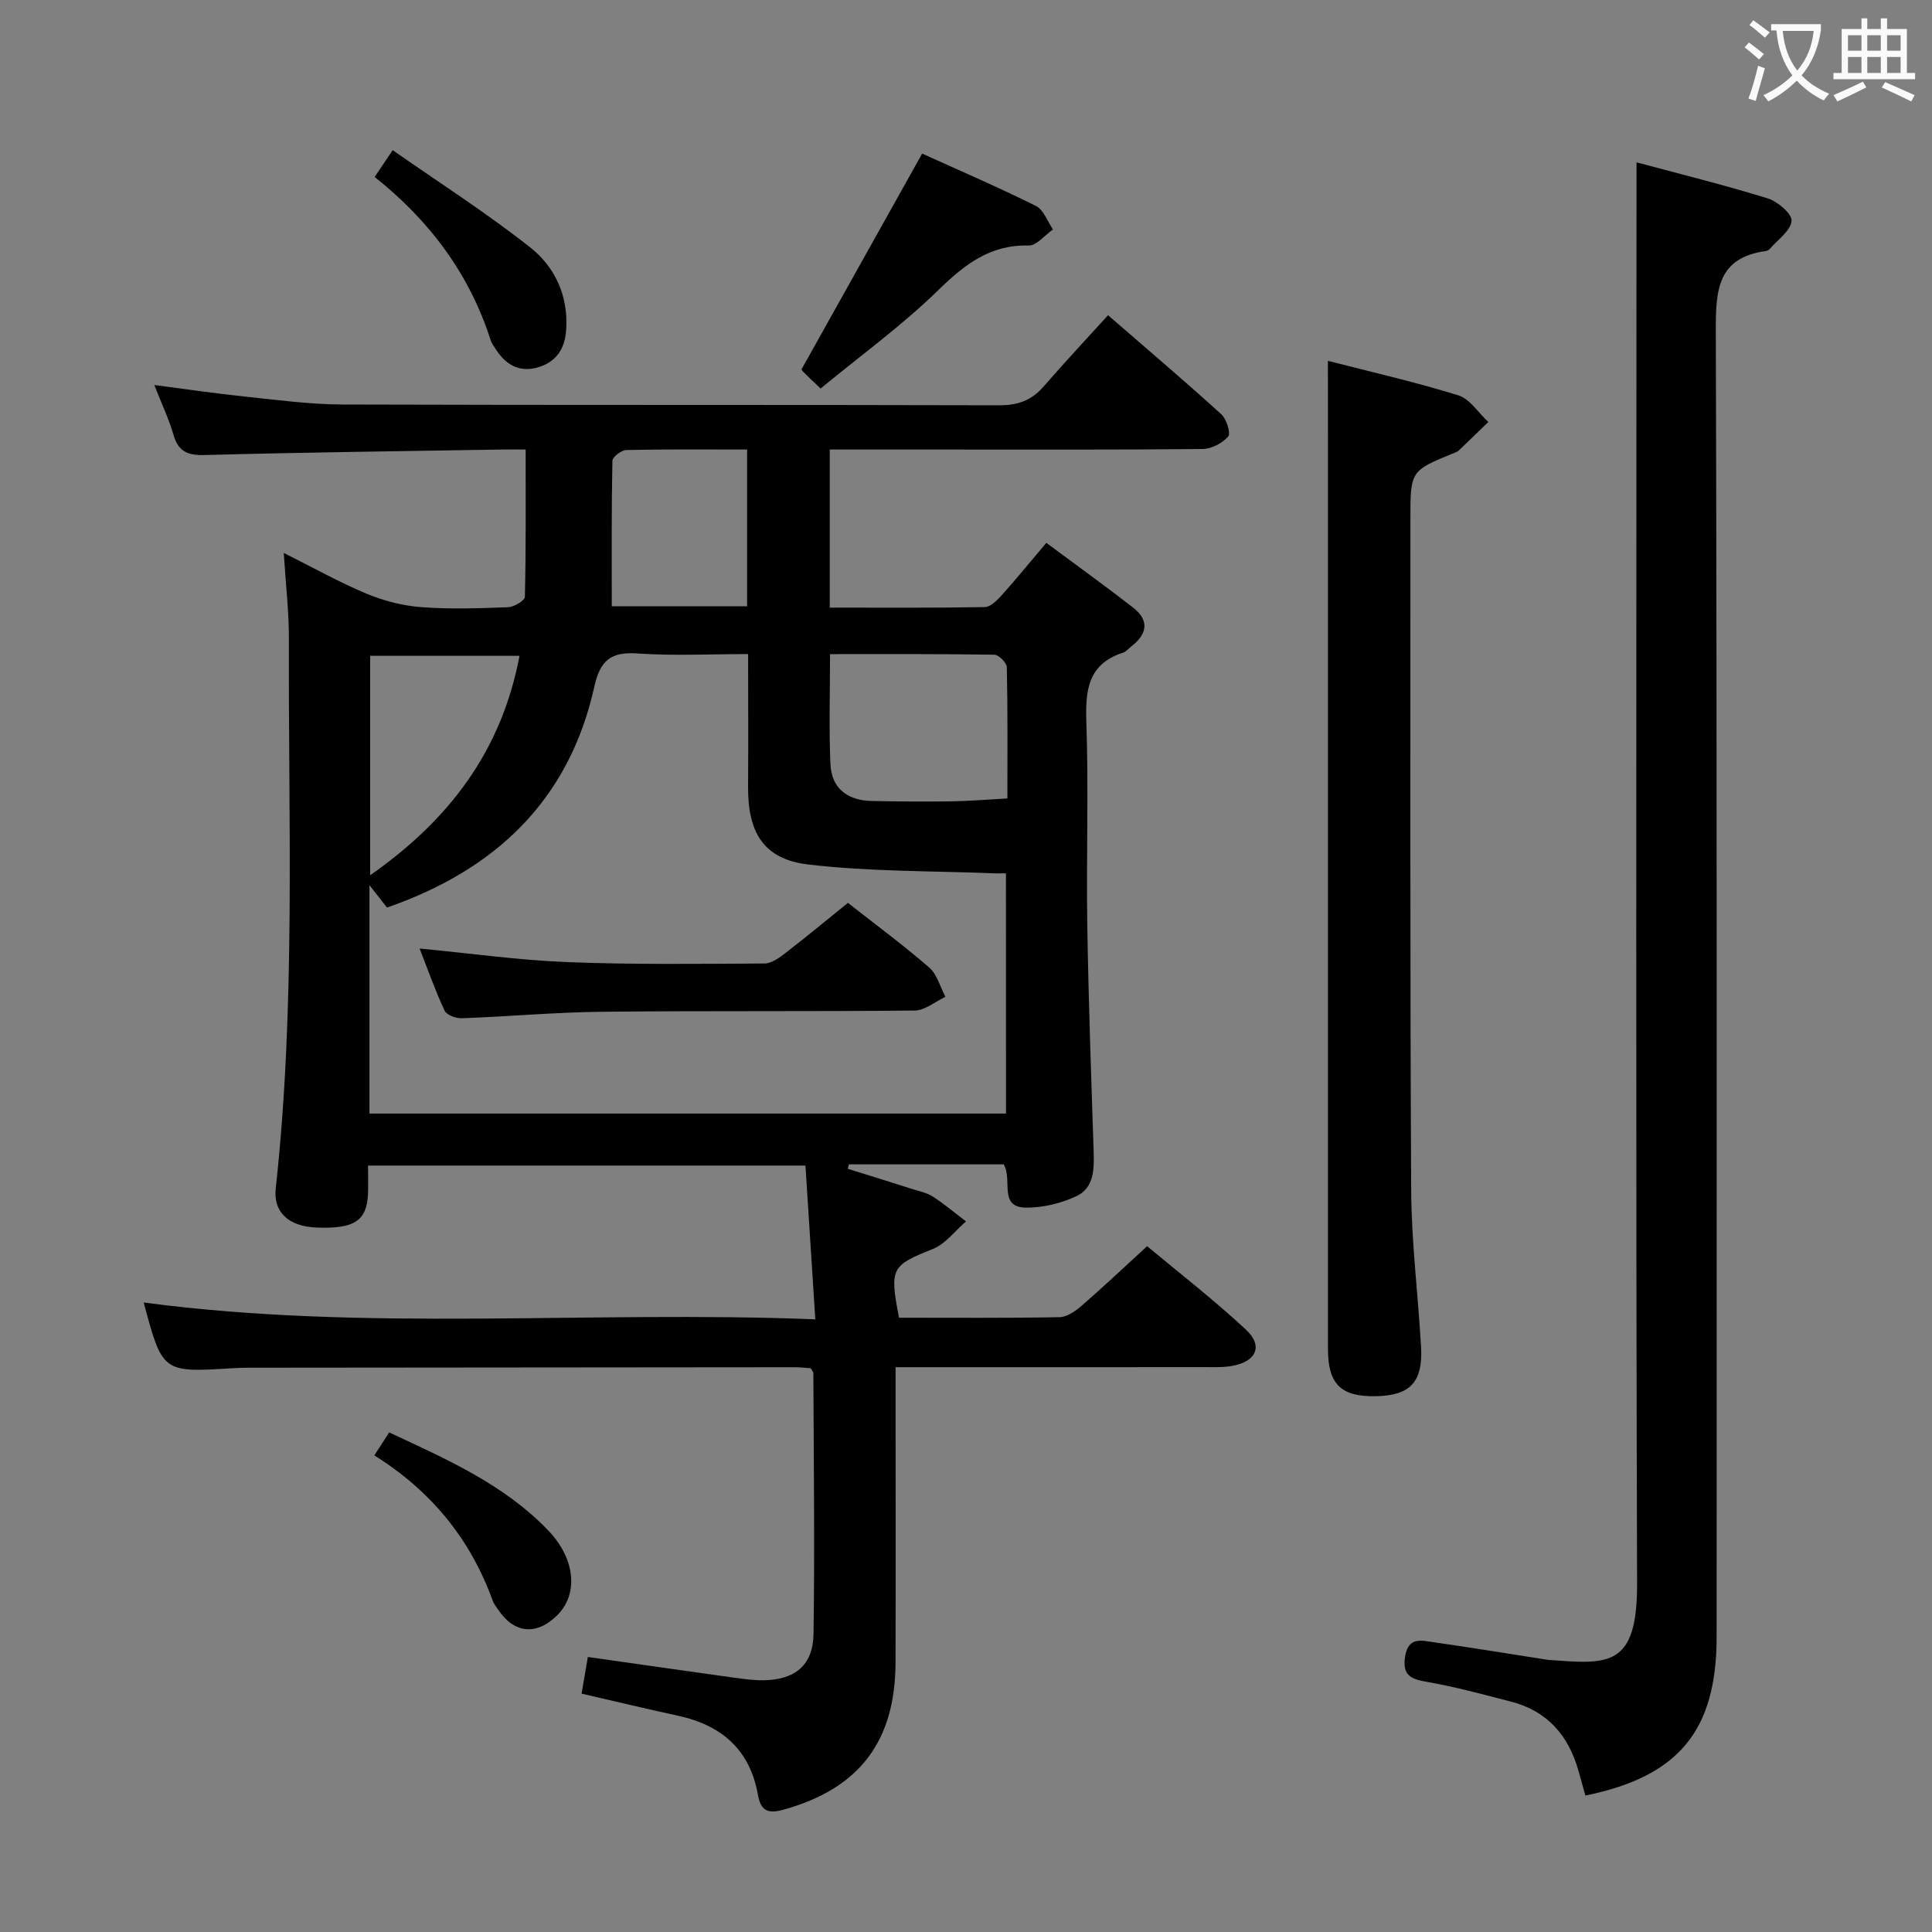 <svg enable-background="new 0 0 400 400" viewBox="0 0 400 400" xmlns="http://www.w3.org/2000/svg"><rect x="0" y="0" width="400" height="400" fill="#808080" stroke="none"/><g fill="#010000"><path d="m186.14 272.82c11.23 0 22.22.09 33.21-.11 1.55-.03 3.3-1.25 4.58-2.36 4.4-3.81 8.63-7.82 13.57-12.34 6.38 5.33 13.72 11 20.47 17.29 3.62 3.37 2.13 6.63-2.9 7.5-1.95.34-3.98.25-5.98.25-19.16.02-38.33.01-57.49.01-1.82 0-3.64 0-6.18 0v6.16c0 18.33.04 36.66-.01 54.99-.05 16.43-7.58 26.14-23.25 30.48-3.1.86-4.66.25-5.23-3.04-1.63-9.31-7.46-14.45-16.49-16.41-6.63-1.44-13.22-3.03-20.03-4.59.45-2.61.86-5 1.3-7.59 10.4 1.48 20.39 2.91 30.38 4.3 1.97.27 3.97.54 5.96.52 6.51-.08 10.28-3.07 10.38-9.58.27-17.99.03-35.98-.03-53.98 0-.29-.3-.58-.56-1.04-1.03-.07-2.17-.21-3.32-.21-37.66.02-75.32.06-112.99.1-1.16 0-2.33.04-3.49.11-14.4.89-14.4.89-18.29-13.61 45.93 6.1 92.02 1.63 139.05 3.48-.7-10.98-1.37-21.28-2.04-31.83-30.24 0-60 0-90.56 0 0 1.96.06 3.88-.01 5.8-.21 5.63-2.83 7.34-10.65 7.03-5.74-.23-9-3.13-8.45-8.12 4.15-37.85 2.59-75.83 2.72-113.78.02-5.62-.65-11.24-1.06-17.77 6.17 3.08 11.51 6.09 17.13 8.43 3.55 1.48 7.48 2.5 11.31 2.79 5.96.46 11.99.24 17.99.02 1.24-.05 3.47-1.37 3.49-2.15.24-9.94.16-19.89.16-30.5-1.44 0-3.2-.03-4.96 0-20.47.34-40.95.58-61.42 1.14-3.58.1-5.52-.68-6.54-4.21-.96-3.32-2.47-6.47-3.97-10.29 6.55.85 12.58 1.75 18.64 2.38 6.77.71 13.57 1.64 20.35 1.66 45.33.15 90.66.03 135.99.16 3.85.01 6.67-1.03 9.15-3.89 4.25-4.9 8.69-9.64 13.34-14.76 8.54 7.41 16.1 13.83 23.44 20.5 1.09.99 2.01 3.93 1.43 4.61-1.19 1.39-3.45 2.57-5.29 2.59-18 .18-36 .11-53.99.11-7.63 0-15.26 0-23.21 0v32.73c10.88 0 21.5.08 32.1-.11 1.18-.02 2.54-1.39 3.48-2.43 2.99-3.33 5.83-6.81 9.26-10.87 6.11 4.54 12.12 8.86 17.96 13.4 3.53 2.75 2.85 5.6-.47 8.13-.53.4-.99 1.01-1.58 1.2-7.28 2.34-7.85 7.74-7.62 14.42.48 13.98-.03 28 .19 41.99.25 15.64.81 31.28 1.32 46.92.12 3.65.05 7.5-3.54 9.19-3.15 1.49-6.88 2.39-10.36 2.39-5.92-.01-2.81-5.65-4.72-8.96-5.19 0-10.64 0-16.09 0-5.32 0-10.64 0-15.96 0-.08.3-.16.61-.24.91 4.48 1.4 8.96 2.79 13.44 4.22 1.42.45 2.97.76 4.19 1.55 2.38 1.55 4.58 3.4 6.85 5.13-2.27 1.95-4.23 4.66-6.86 5.71-8.55 3.41-9.03 3.92-7 14.23zm22.13-92c-.9 0-1.53.02-2.16 0-12.92-.52-25.93-.33-38.73-1.83-9.31-1.09-12.57-6.62-12.5-16.2.07-8.94.01-17.88.01-27.37-7.99 0-15.49.39-22.91-.13-5.52-.38-7.73 1.45-8.93 6.88-5.23 23.56-20.53 37.96-42.93 45.73-1.09-1.39-2.13-2.72-3.63-4.64v47.29h131.79c-.01-16.69-.01-33.09-.01-49.73zm-36.42-45.39c0 8.17-.24 15.45.08 22.72.22 5.16 3.62 7.6 8.65 7.69 5.48.1 10.97.15 16.45.07 3.75-.06 7.49-.38 11.54-.6 0-9.59.08-18.39-.12-27.17-.02-.92-1.66-2.57-2.57-2.59-11.25-.18-22.51-.12-34.03-.12zm-64.29.35c-10.8 0-20.89 0-30.92 0v45.43c16.35-11.45 27.18-25.68 30.92-45.43zm47.12-42.71c-8.73 0-16.86-.08-24.99.1-1.03.02-2.89 1.44-2.9 2.24-.2 10.02-.13 20.05-.13 30.11h28.02c0-10.83 0-21.36 0-32.45z"/><path d="m338.83 33.61c8.7 2.34 18.01 4.64 27.15 7.46 2.05.63 5.06 3.2 4.94 4.66-.17 2.04-2.85 3.88-4.48 5.78-.2.24-.56.42-.87.46-9.99 1.41-10.35 8.08-10.33 16.45.27 90.14.17 180.28.17 270.43 0 19.43-7.79 28.94-27.17 32.9-.48-1.71-.96-3.45-1.45-5.18-2.07-7.27-6.44-12.33-13.93-14.26-5.77-1.49-11.55-3.08-17.41-4.09-3.35-.58-5.14-1.34-4.54-5.24.65-4.22 3.5-3.31 6-2.96 7.73 1.1 15.43 2.37 23.14 3.57.16.03.33.06.49.07 12.3.89 18.46 1.77 18.4-15.8-.28-89.48-.13-178.95-.13-268.43.02-8.27.02-16.56.02-25.82z"/><path d="m274.93 74.71c8.79 2.26 18 4.35 26.99 7.14 2.41.75 4.16 3.62 6.22 5.52-2.05 1.98-4.09 3.97-6.15 5.93-.23.22-.58.33-.88.46-9.1 3.71-9.11 3.71-9.1 13.75.02 46.31-.09 92.61.16 138.92.06 10.78 1.42 21.55 2.04 32.33.43 7.37-2.21 10.16-9.31 10.31-7.26.15-9.95-2.47-9.96-9.76-.01-61.46 0-122.93 0-184.39-.01-6.59-.01-13.17-.01-20.21z"/><path d="m169.9 80.44c-1.72-1.64-2.7-2.53-3.62-3.49-.33-.34-.51-.83-.32-.51 8.4-15.03 16.56-29.62 24.96-44.64 7.66 3.47 15.72 6.94 23.56 10.84 1.59.79 2.38 3.2 3.53 4.86-1.68 1.17-3.39 3.37-5.04 3.33-8.05-.2-13.3 3.97-18.77 9.3-7.48 7.29-16.02 13.48-24.3 20.31z"/><path d="m77.57 36.64c1.11-1.65 2.01-3 3.73-5.55 9.66 6.75 19.41 12.98 28.46 20.12 5.17 4.08 7.96 10.09 7.45 17.17-.27 3.76-1.94 6.36-5.43 7.55-3.82 1.29-6.82-.11-8.99-3.41-.45-.69-.98-1.38-1.22-2.14-4.41-13.72-12.66-24.73-24-33.74z"/><path d="m77.5 301.32c1.08-1.66 1.95-3.01 3.08-4.75 11.89 5.55 23.77 10.74 32.94 20.31 5.59 5.84 6.24 13.06 1.97 17.41-4.33 4.41-9.06 3.98-12.44-1.15-.37-.55-.81-1.09-1.03-1.7-4.61-12.8-12.78-22.77-24.52-30.12z"/><path d="m175.55 186.93c5.68 4.46 11.44 8.71 16.83 13.38 1.64 1.42 2.27 4.02 3.36 6.07-2.12.99-4.23 2.81-6.36 2.84-21.64.23-43.28.02-64.92.26-9.62.1-19.22.99-28.84 1.34-1.21.04-3.14-.67-3.57-1.57-1.94-4.15-3.46-8.49-5.18-12.87 10.47 1 20.47 2.41 30.5 2.81 13.62.54 27.28.36 40.92.29 1.44-.01 3.03-1.17 4.29-2.14 4.35-3.35 8.57-6.85 12.97-10.41z"/></g><path d="m362.1 8.8c1.1.8 2.1 1.6 3.1 2.4l-1 1.1c-1.3-1.1-2.3-2-3-2.5zm1.9 4.8c.5.2.9.4 1.4.5-.6 2.3-1.3 4.5-1.9 6.8l-1.5-.5c.8-2.1 1.4-4.3 2-6.8zm-1-9.4c1.3.9 2.4 1.8 3.4 2.5l-1 1.1c-1.4-1.2-2.4-2.1-3.2-2.6zm3.7 2.2v-1.4h10.3v1.2c-.5 3.6-1.8 6.8-4 9.4 1.5 1.6 3.4 2.8 5.7 3.8-.3.4-.7.8-1.1 1.4-2.3-1.1-4.1-2.5-5.6-4.1-1.6 1.6-3.6 3.1-5.9 4.3-.3-.5-.7-.9-1-1.3 2.4-1.1 4.4-2.5 6-4.1-1.9-2.5-3-5.6-3.3-9.3h-1.1zm8.8 0h-6.4c.3 3.3 1.3 6 3 8.2 2-2.3 3.1-5.1 3.4-8.2z" fill="#fbfafa"/><path d="m385.3 3.8h1.3v2.2h2.8v-2.2h1.3v2.2h4.1v9.1h1.7v1.3h-16.9v-1.3h1.7v-9.1h4.1v-2.2zm.4 13.1.7 1.2c-1.8.9-3.8 1.9-6 2.9-.2-.4-.5-.8-.8-1.3 2.3-1 4.3-1.9 6.1-2.8zm-3.1-6.4h2.8v-3.2h-2.8zm0 4.6h2.8v-3.3h-2.8zm4-4.6h2.8v-3.2h-2.8zm0 4.6h2.8v-3.3h-2.8zm3.7 1.9c2.1.9 4.1 1.8 6.1 2.7l-.7 1.3c-2.2-1.1-4.2-2-6.1-2.9zm3.2-9.7h-2.8v3.2h2.8zm-2.8 7.8h2.8v-3.3h-2.8z" fill="#fbfafa"/></svg>